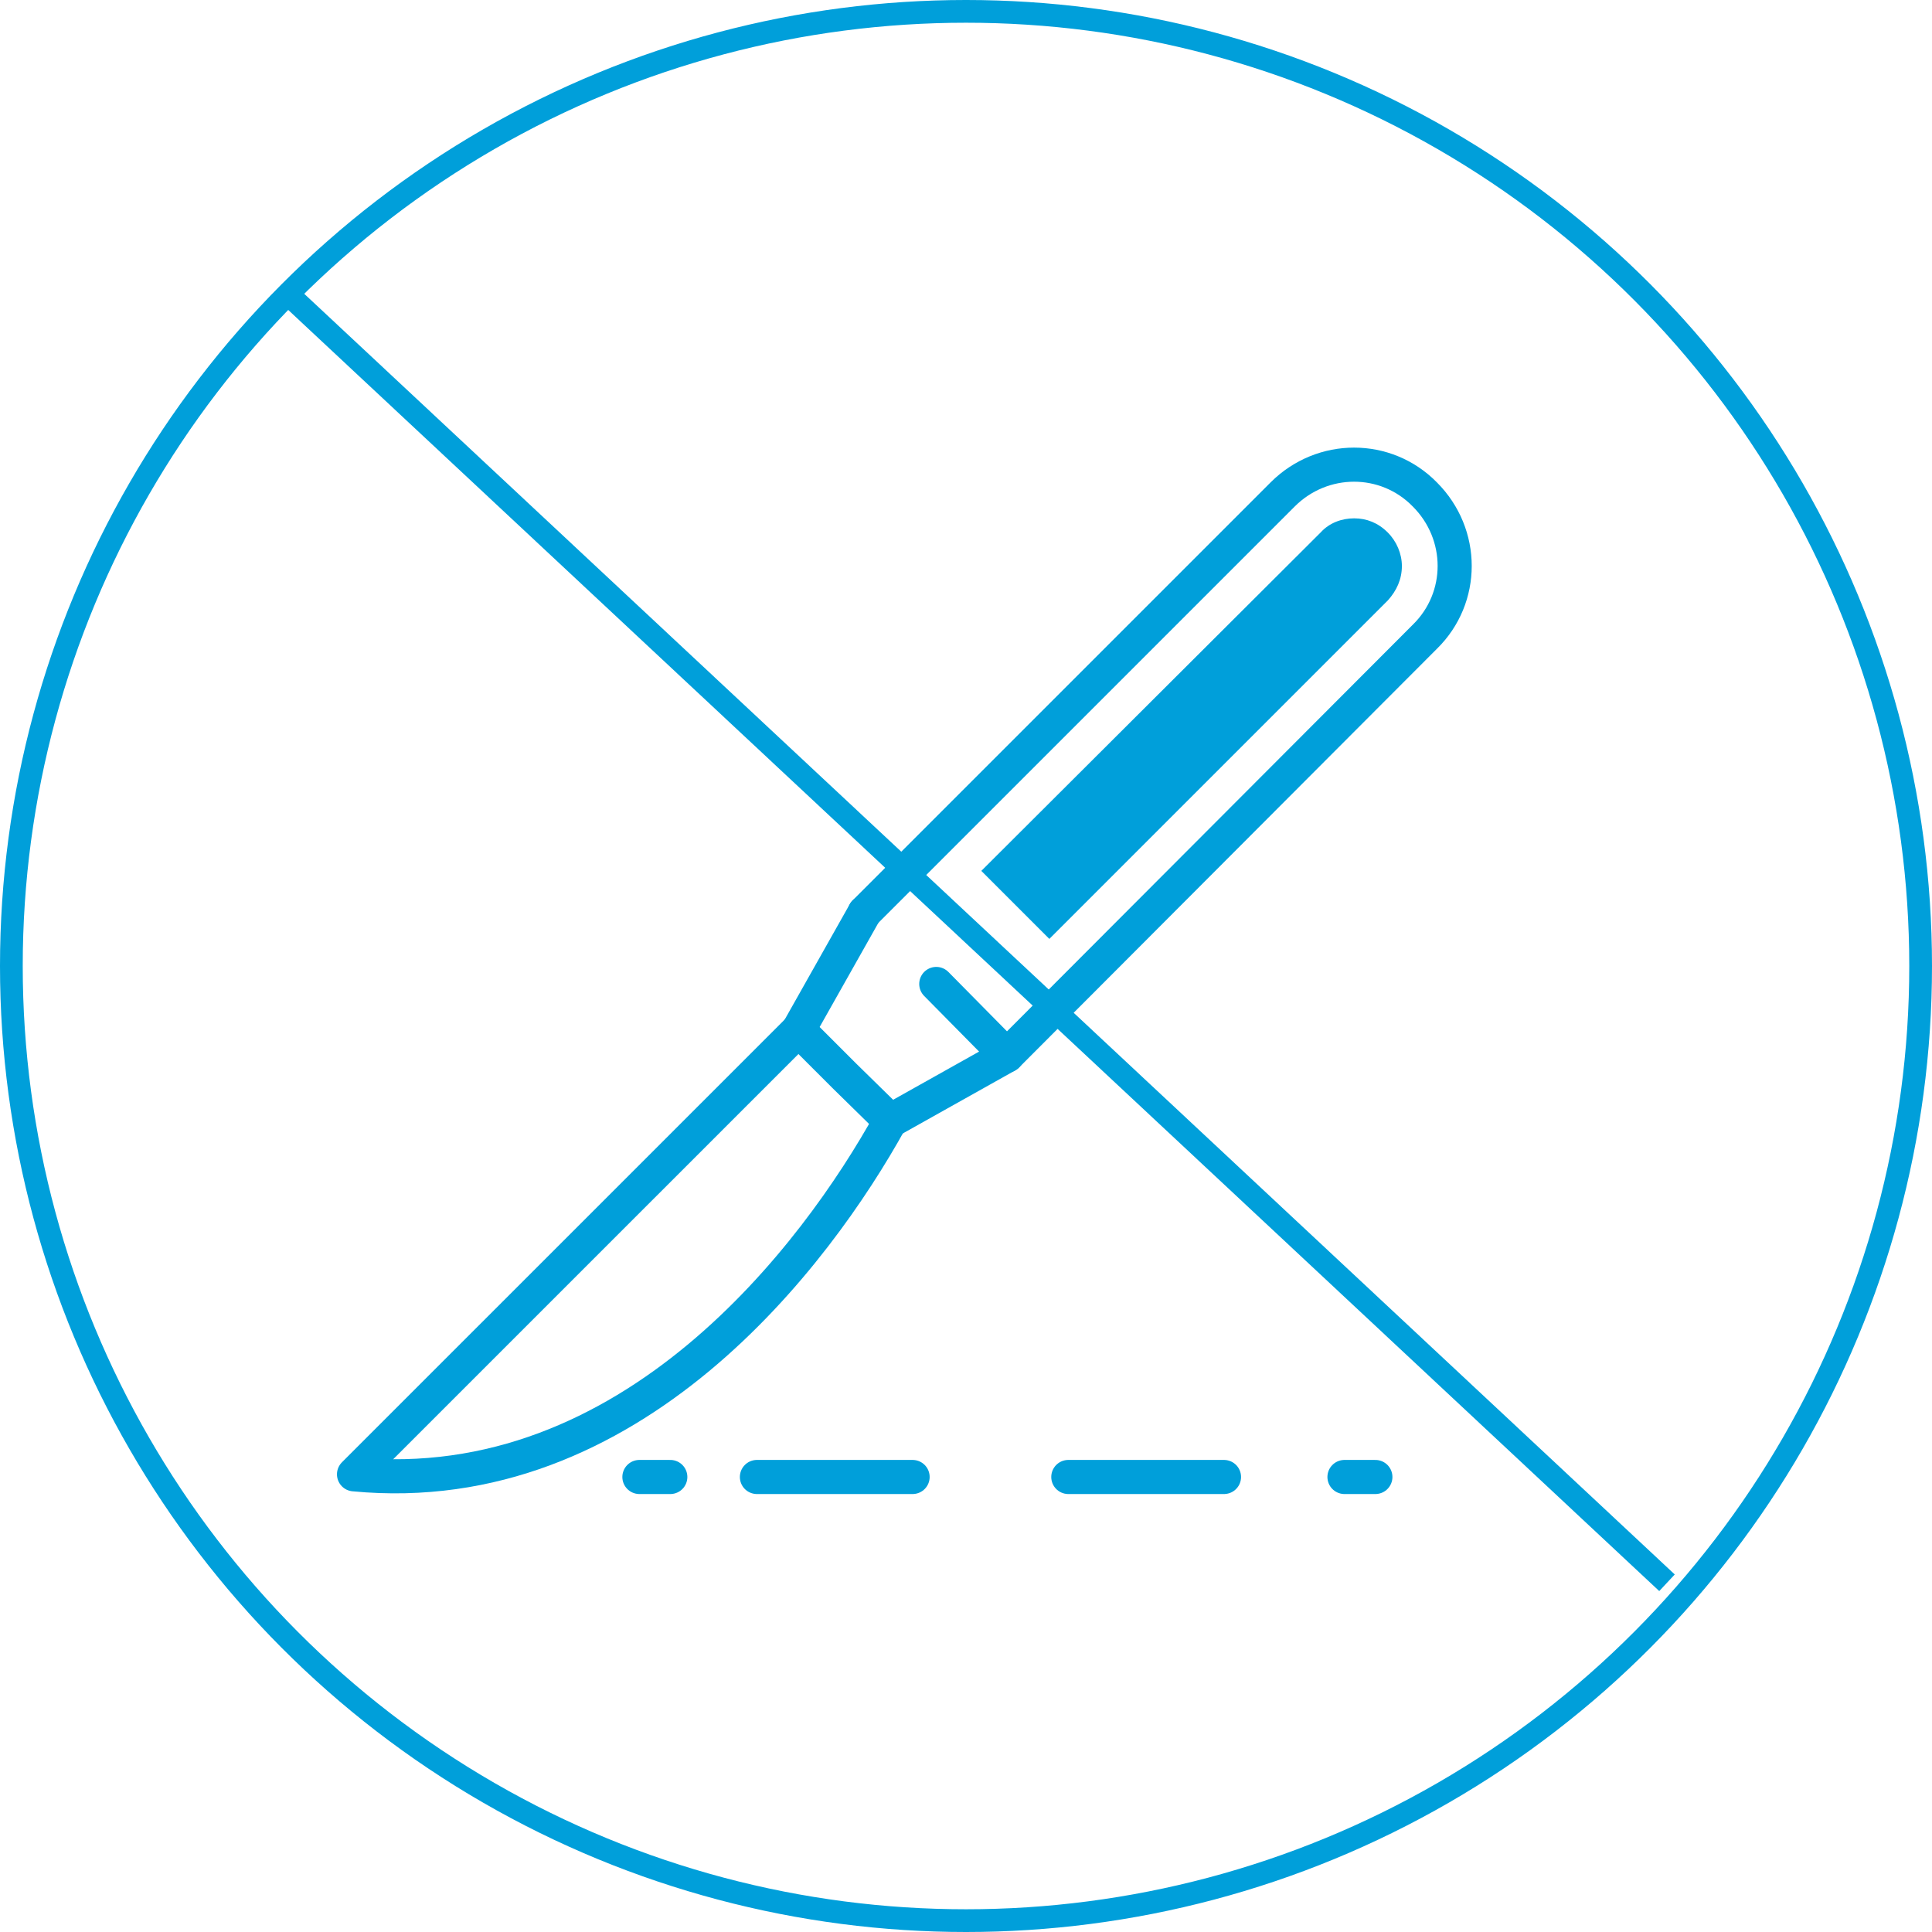<svg width="85" height="85" viewBox="0 0 85 85" fill="none" xmlns="http://www.w3.org/2000/svg">
<g clip-path="url(#clip0_64_1626)">
<circle cx="42.5" cy="42.5" r="42" stroke="#009FDA"/>
<path d="M38.043 40.142L56.43 21.755C58.179 20.006 60.978 20.006 62.688 21.755C64.437 23.505 64.437 26.303 62.688 28.014L44.301 46.439" stroke="#009FDA" stroke-width="1.5" stroke-miterlimit="10" stroke-linecap="round" stroke-linejoin="round"/>
<path d="M38.043 40.142L35.128 45.312L37.149 47.333L39.17 49.315L44.301 46.439L41.192 43.29" stroke="#009FDA" stroke-width="1.5" stroke-miterlimit="10" stroke-linecap="round" stroke-linejoin="round"/>
<path d="M35.128 45.312L15.575 64.864C27.781 66.03 35.905 55.224 39.17 49.315" stroke="#009FDA" stroke-width="1.5" stroke-miterlimit="10" stroke-linecap="round" stroke-linejoin="round"/>
<path d="M28.131 64.981H29.491" stroke="#009FDA" stroke-width="1.5" stroke-linecap="round" stroke-linejoin="round"/>
<path d="M33.301 64.981H57.246" stroke="#009FDA" stroke-width="1.5" stroke-linecap="round" stroke-linejoin="round" stroke-dasharray="6.85 6.85"/>
<path d="M59.151 64.981H60.511" stroke="#009FDA" stroke-width="1.5" stroke-linecap="round" stroke-linejoin="round"/>
<path d="M61.677 24.904C61.677 24.36 61.444 23.815 61.055 23.427C60.628 22.999 60.123 22.805 59.578 22.805C59.034 22.805 58.49 22.999 58.101 23.427L43.174 38.315L46.167 41.308L61.055 26.42C61.444 25.992 61.677 25.487 61.677 24.904Z" fill="#009FDA"/>
<line x1="12.341" y1="12.635" x2="73.341" y2="69.635" stroke="#009FDA"/>
</g>
<defs>
<clipPath id="clip0_64_1626">
<rect width="85" height="85" fill="white"/>
</clipPath>
</defs>
</svg>
